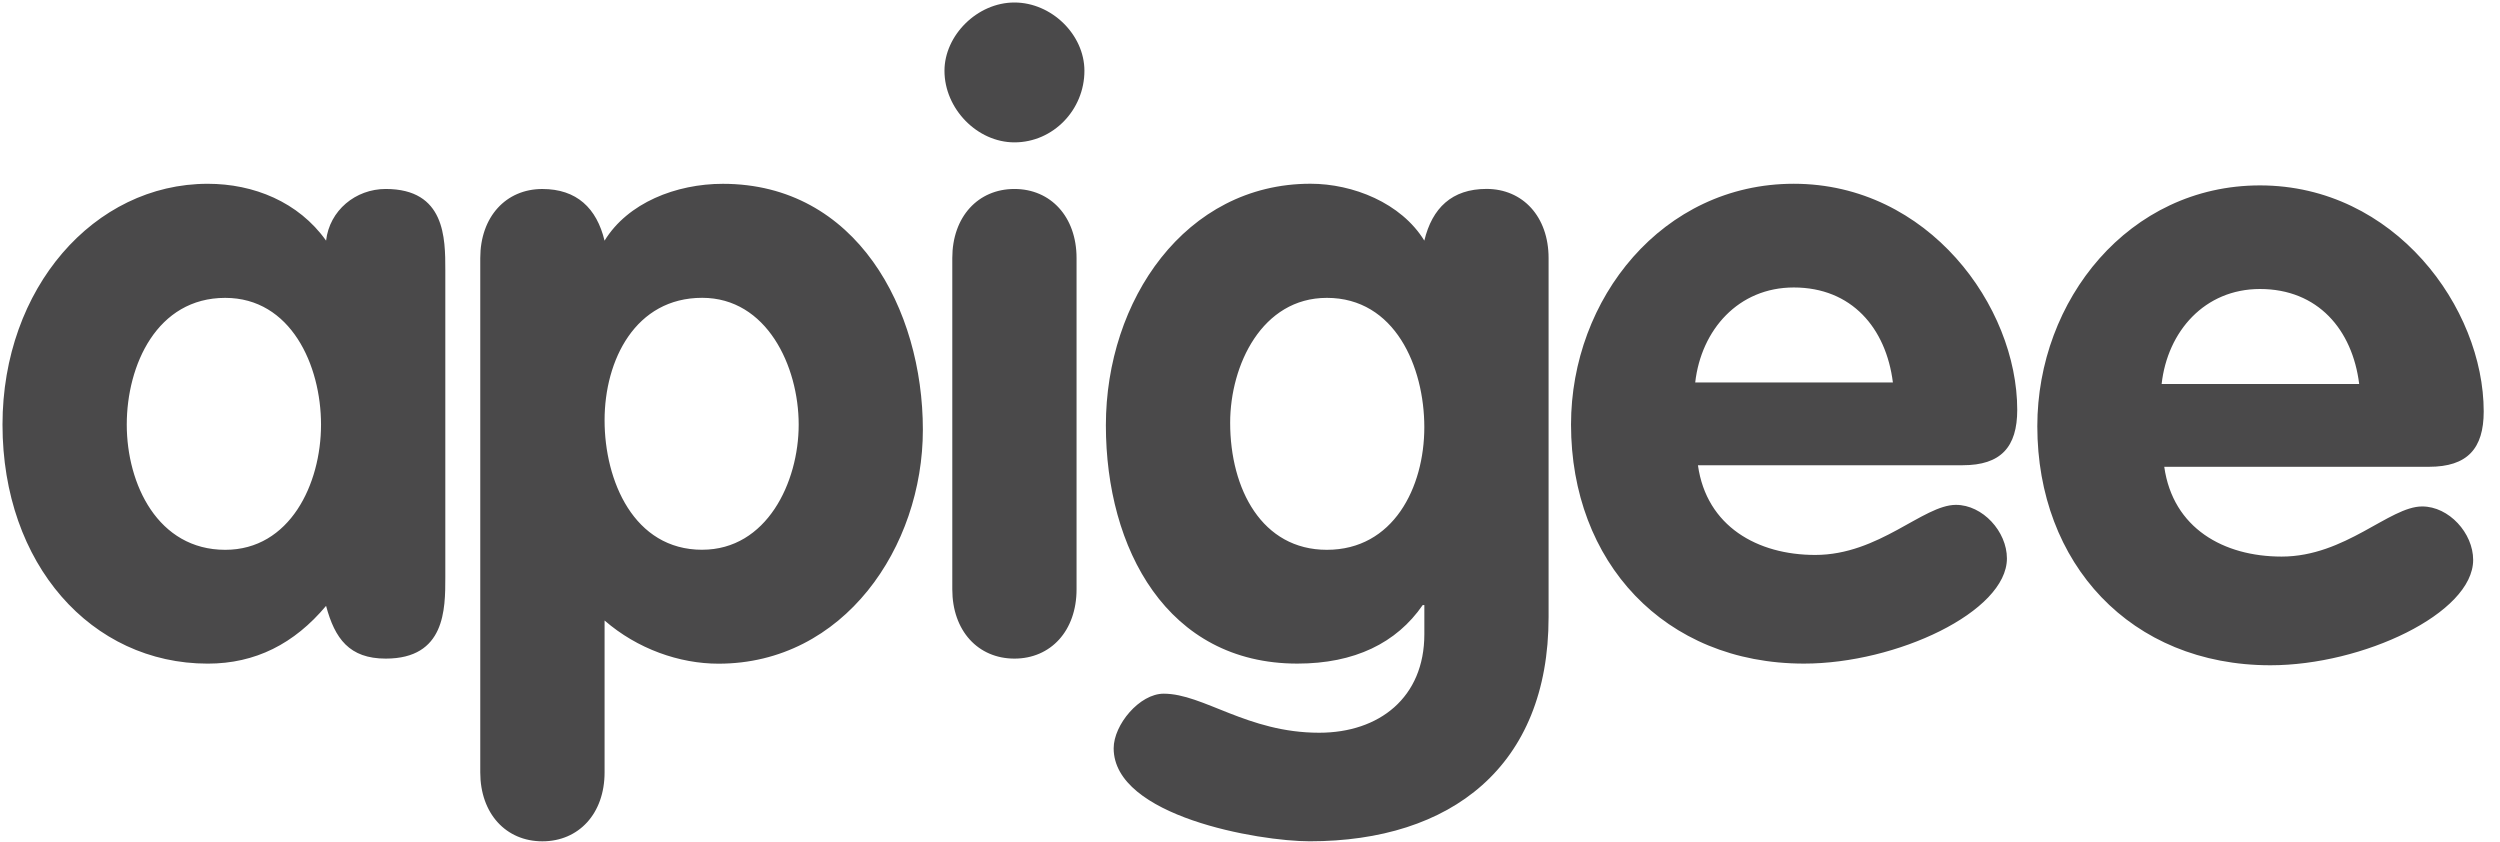 <svg width="95" height="32" xmlns="http://www.w3.org/2000/svg">
  <g fill="#4a494a">
    <path d="M8.56 20.893c2.452 0 3.639-2.494 3.639-4.757 0-2.263-1.15-4.817-3.64-4.817-2.596 0-3.742 2.554-3.742 4.817 0 2.263 1.182 4.757 3.742 4.757zm8.362 1.05c0 1.207 0 3.084-2.264 3.084-1.383 0-1.935-.76-2.267-2.004-1.209 1.442-2.687 2.195-4.496 2.195-4.422 0-7.8-3.775-7.8-9.082 0-5.184 3.477-9.152 7.8-9.152 1.74 0 3.446.685 4.496 2.16.131-1.147 1.121-1.963 2.267-1.963 2.264 0 2.264 1.871 2.264 3.089v11.674zM26.683 20.89c2.453 0 3.667-2.56 3.667-4.754 0-2.228-1.215-4.819-3.667-4.819-2.534 0-3.709 2.357-3.709 4.654 0 2.298 1.11 4.92 3.709 4.92zM18.25 9.808c0-1.572.978-2.626 2.359-2.626 1.305 0 2.066.727 2.364 1.964.882-1.44 2.72-2.161 4.496-2.161 5.072 0 7.6 4.755 7.6 9.345 0 4.464-3.008 8.89-7.766 8.89-1.486 0-3.084-.56-4.329-1.641v5.771c0 1.57-.984 2.62-2.364 2.62s-2.36-1.05-2.36-2.62V9.807zM36.187 9.807c0-1.572.982-2.626 2.361-2.626 1.377 0 2.361 1.054 2.361 2.626v12.587c0 1.58-.984 2.633-2.36 2.633-1.38 0-2.362-1.053-2.362-2.633V9.807zm5.021-7.117c0 1.48-1.184 2.72-2.66 2.72-1.413 0-2.658-1.277-2.658-2.72 0-1.345 1.245-2.595 2.657-2.595 1.41 0 2.661 1.22 2.661 2.595zM50.42 11.319c-2.465 0-3.674 2.554-3.674 4.745 0 2.527 1.21 4.829 3.674 4.829 2.524 0 3.704-2.363 3.704-4.659 0-2.295-1.114-4.915-3.704-4.915zm8.426 12.133c0 5.673-3.708 8.517-9.077 8.517-1.94 0-7.45-.948-7.45-3.534 0-.894.982-2.075 1.902-2.075 1.507 0 3.177 1.484 5.906 1.484 2.29 0 3.998-1.342 3.998-3.742v-1.11h-.062c-.995 1.445-2.593 2.225-4.764 2.225-4.945 0-7.276-4.362-7.276-9.055 0-4.753 3.019-9.18 7.775-9.18 1.607 0 3.442.723 4.326 2.162.297-1.238 1.048-1.965 2.363-1.965 1.38 0 2.359 1.054 2.359 2.629v13.644zM71.93 14.534c-.26-2.071-1.57-3.61-3.767-3.61-2.099 0-3.517 1.603-3.745 3.61h7.513zm-7.408 3.147c.326 2.322 2.265 3.407 4.456 3.407 2.43 0 4.101-1.903 5.347-1.903 1.019 0 1.938 1.015 1.938 2.035 0 2.029-4.2 3.997-7.71 3.997-5.314 0-8.854-3.869-8.854-9.084 0-4.782 3.475-9.15 8.465-9.15 5.112 0 8.491 4.658 8.491 8.592 0 1.414-.624 2.104-2.07 2.104H64.523v.002zM89.649 14.592c-.257-2.068-1.574-3.61-3.77-3.61-2.1 0-3.513 1.606-3.737 3.61h7.507zm-7.407 3.148c.33 2.335 2.259 3.41 4.46 3.41 2.422 0 4.096-1.905 5.34-1.905 1.02 0 1.938 1.015 1.938 2.031 0 2.033-4.2 4.004-7.703 4.004-5.317 0-8.859-3.873-8.859-9.085 0-4.793 3.478-9.15 8.461-9.15 5.117 0 8.502 4.655 8.502 8.59 0 1.416-.624 2.103-2.079 2.103h-10.06v.002z"/>
  </g>
</svg>
